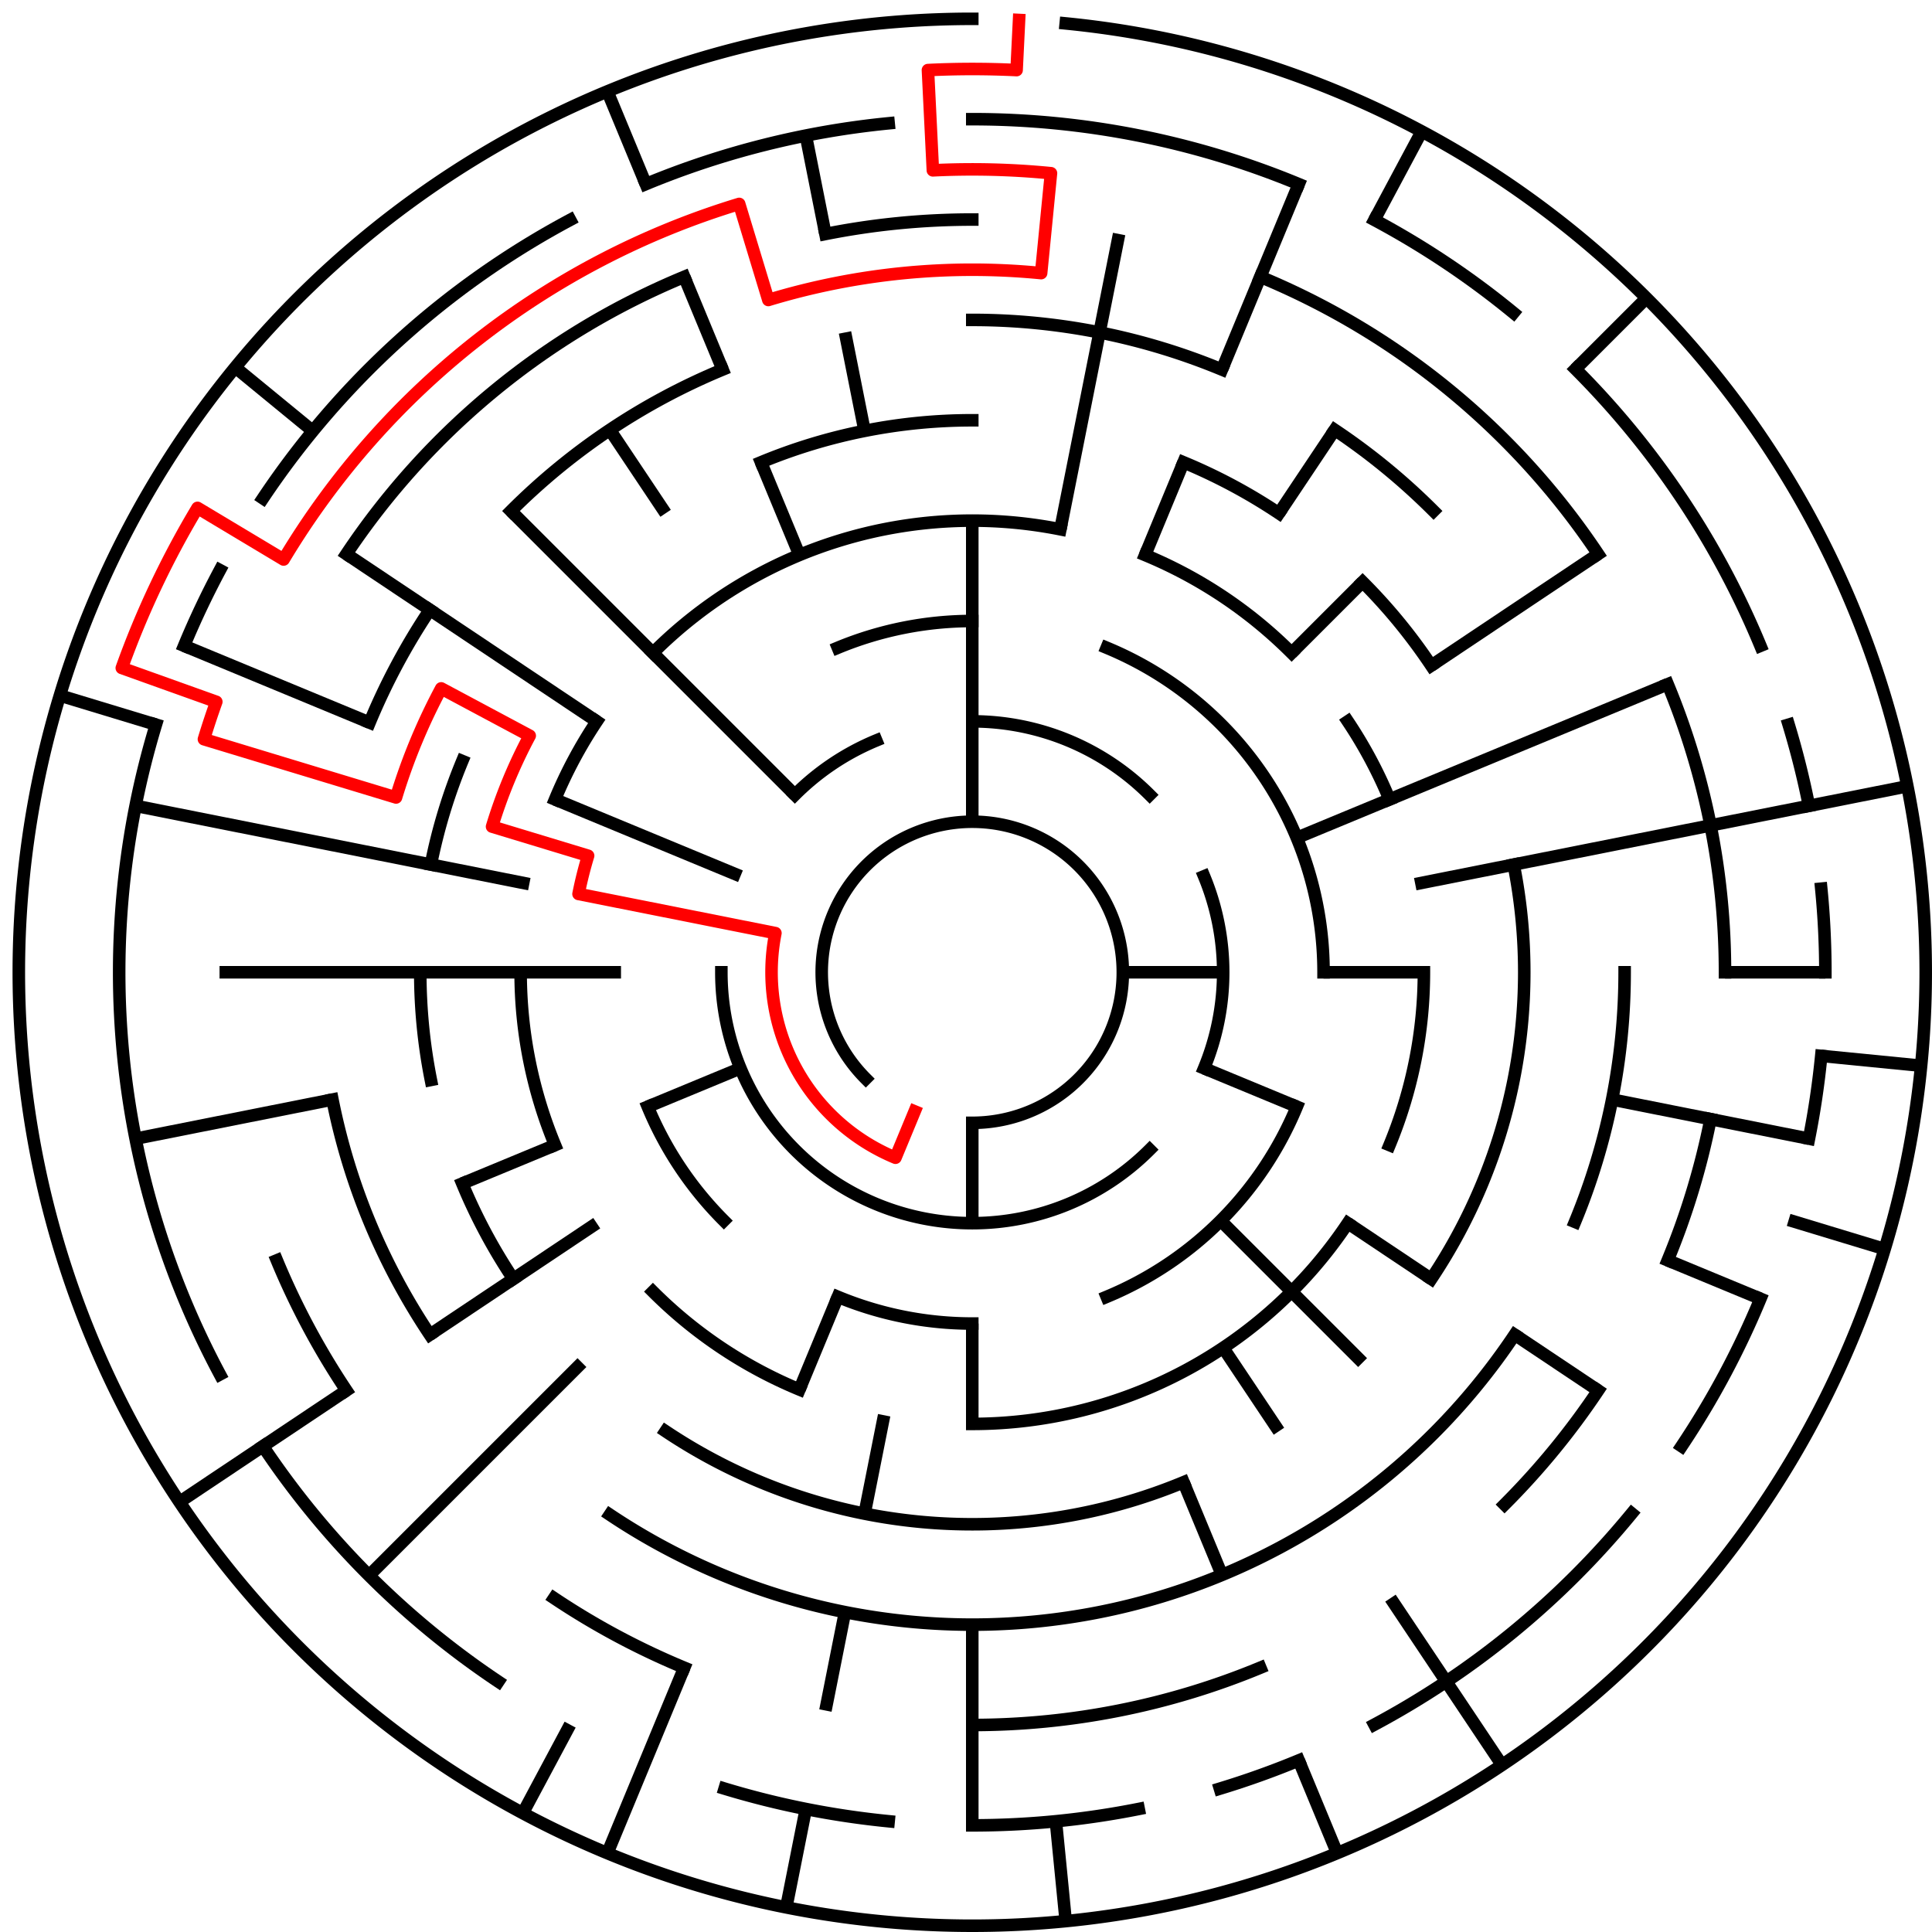 ﻿<?xml version="1.0" encoding="utf-8" standalone="no"?>
<!DOCTYPE svg PUBLIC "-//W3C//DTD SVG 1.1//EN" "http://www.w3.org/Graphics/SVG/1.1/DTD/svg11.dtd">
<svg width="308" height="308" version="1.1" xmlns="http://www.w3.org/2000/svg">
  <title>19 cells diameter theta maze</title>
  <g fill="none" stroke="#000000" stroke-width="2" stroke-linecap="square">
    <path d="M 138.029,171.971 A 24,24 0 1,1 155,179" />
    <path d="M 155,115 A 40,40 0 0,1 183.284,126.716" />
    <path d="M 191.955,139.693 A 40,40 0 0,1 191.955,170.307" />
    <path d="M 183.284,183.284 A 40,40 0 0,1 115,155" />
    <path d="M 126.716,126.716 A 40,40 0 0,1 139.693,118.045" />
    <path d="M 133.57,103.263 A 56,56 0 0,1 155,99" />
    <path d="M 176.43,103.263 A 56,56 0 0,1 211,155" />
    <path d="M 206.737,176.43 A 56,56 0 0,1 176.43,206.737" />
    <path d="M 155,211 A 56,56 0 0,1 133.57,206.737" />
    <path d="M 115.402,194.598 A 56,56 0 0,1 103.263,176.43" />
    <path d="M 104.088,104.088 A 72,72 0 0,1 169.047,84.383" />
    <path d="M 182.553,88.481 A 72,72 0 0,1 205.912,104.088" />
    <path d="M 214.866,114.999 A 72,72 0 0,1 221.519,127.447" />
    <path d="M 227,155 A 72,72 0 0,1 221.519,182.553" />
    <path d="M 214.866,195.001 A 72,72 0 0,1 155,227" />
    <path d="M 127.447,221.519 A 72,72 0 0,1 104.088,205.912" />
    <path d="M 88.481,182.553 A 72,72 0 0,1 83,155" />
    <path d="M 88.481,127.447 A 72,72 0 0,1 95.134,114.999" />
    <path d="M 121.324,73.699 A 88,88 0 0,1 155,67" />
    <path d="M 188.676,73.699 A 88,88 0 0,1 203.89,81.831" />
    <path d="M 217.225,92.775 A 88,88 0 0,1 228.169,106.11" />
    <path d="M 241.309,137.832 A 88,88 0 0,1 228.169,203.89" />
    <path d="M 188.676,236.301 A 88,88 0 0,1 106.11,228.169" />
    <path d="M 81.831,203.89 A 88,88 0 0,1 73.699,188.676" />
    <path d="M 68.691,172.168 A 88,88 0 0,1 67,155" />
    <path d="M 68.691,137.832 A 88,88 0 0,1 73.699,121.324" />
    <path d="M 155,51 A 104,104 0 0,1 194.799,58.917" />
    <path d="M 212.779,68.527 A 104,104 0 0,1 228.539,81.461" />
    <path d="M 259,155 A 104,104 0 0,1 251.083,194.799" />
    <path d="M 241.473,212.779 A 104,104 0 0,1 97.221,241.473" />
    <path d="M 68.527,212.779 A 104,104 0 0,1 52.998,175.289" />
    <path d="M 58.917,115.201 A 104,104 0 0,1 68.527,97.221" />
    <path d="M 81.461,81.461 A 104,104 0 0,1 115.201,58.917" />
    <path d="M 131.589,37.306 A 120,120 0 0,1 155,35" />
    <path d="M 200.922,44.134 A 120,120 0 0,1 254.776,88.332" />
    <path d="M 265.866,109.078 A 120,120 0 0,1 275,155" />
    <path d="M 272.694,178.411 A 120,120 0 0,1 265.866,200.922" />
    <path d="M 254.776,221.668 A 120,120 0 0,1 239.853,239.853" />
    <path d="M 200.922,265.866 A 120,120 0 0,1 155,275" />
    <path d="M 109.078,265.866 A 120,120 0 0,1 88.332,254.776" />
    <path d="M 55.224,221.668 A 120,120 0 0,1 44.134,200.922" />
    <path d="M 55.224,88.332 A 120,120 0 0,1 109.078,44.134" />
    <path d="M 155,19 A 136,136 0 0,1 207.045,29.352" />
    <path d="M 219.11,35.059 A 136,136 0 0,1 241.277,49.871" />
    <path d="M 251.167,58.833 A 136,136 0 0,1 280.648,102.955" />
    <path d="M 285.144,115.521 A 136,136 0 0,1 288.387,128.468" />
    <path d="M 290.345,141.67 A 136,136 0 0,1 291,155" />
    <path d="M 290.345,168.33 A 136,136 0 0,1 288.387,181.532" />
    <path d="M 280.648,207.045 A 136,136 0 0,1 268.08,230.558" />
    <path d="M 260.129,241.277 A 136,136 0 0,1 219.11,274.941" />
    <path d="M 207.045,280.648 A 136,136 0 0,1 194.479,285.144" />
    <path d="M 181.532,288.387 A 136,136 0 0,1 155,291" />
    <path d="M 141.67,290.345 A 136,136 0 0,1 115.521,285.144" />
    <path d="M 79.442,268.08 A 136,136 0 0,1 41.92,230.558" />
    <path d="M 35.059,219.11 A 136,136 0 0,1 24.856,115.521" />
    <path d="M 29.352,102.955 A 136,136 0 0,1 35.059,90.89" />
    <path d="M 41.92,79.442 A 136,136 0 0,1 90.89,35.059" />
    <path d="M 102.955,29.352 A 136,136 0 0,1 141.67,19.655" />
    <path d="M 169.899,3.732 A 152,152 0 1,1 155,3" />
  </g>
  <g fill="none" stroke="#000000" stroke-width="2" stroke-linecap="butt">
    <line x1="155" y1="83" x2="155" y2="131" />
    <line x1="178.411" y1="37.306" x2="169.047" y2="84.383" />
    <line x1="207.045" y1="29.352" x2="194.799" y2="58.917" />
    <line x1="188.676" y1="73.699" x2="182.553" y2="88.481" />
    <line x1="226.652" y1="20.948" x2="219.11" y2="35.059" />
    <line x1="212.779" y1="68.527" x2="203.89" y2="81.831" />
    <line x1="262.48" y1="47.52" x2="251.167" y2="58.833" />
    <line x1="217.225" y1="92.775" x2="205.912" y2="104.088" />
    <line x1="254.776" y1="88.332" x2="228.169" y2="106.11" />
    <line x1="265.866" y1="109.078" x2="206.737" y2="133.57" />
    <line x1="304.079" y1="125.346" x2="225.617" y2="140.953" />
    <line x1="291" y1="155" x2="275" y2="155" />
    <line x1="227" y1="155" x2="211" y2="155" />
    <line x1="195" y1="155" x2="179" y2="155" />
    <line x1="306.268" y1="169.899" x2="290.345" y2="168.33" />
    <line x1="288.387" y1="181.532" x2="257.002" y2="175.289" />
    <line x1="300.455" y1="199.123" x2="285.144" y2="194.479" />
    <line x1="280.648" y1="207.045" x2="265.866" y2="200.922" />
    <line x1="206.737" y1="176.43" x2="191.955" y2="170.307" />
    <line x1="254.776" y1="221.668" x2="241.473" y2="212.779" />
    <line x1="228.169" y1="203.89" x2="214.866" y2="195.001" />
    <line x1="217.225" y1="217.225" x2="194.598" y2="194.598" />
    <line x1="239.447" y1="281.383" x2="221.668" y2="254.776" />
    <line x1="203.89" y1="228.169" x2="195.001" y2="214.866" />
    <line x1="213.168" y1="295.43" x2="207.045" y2="280.648" />
    <line x1="194.799" y1="251.083" x2="188.676" y2="236.301" />
    <line x1="169.899" y1="306.268" x2="168.33" y2="290.345" />
    <line x1="155" y1="291" x2="155" y2="259" />
    <line x1="155" y1="227" x2="155" y2="211" />
    <line x1="155" y1="195" x2="155" y2="179" />
    <line x1="125.346" y1="304.079" x2="128.468" y2="288.387" />
    <line x1="131.589" y1="272.694" x2="134.711" y2="257.002" />
    <line x1="137.832" y1="241.309" x2="140.953" y2="225.617" />
    <line x1="96.832" y1="295.43" x2="109.078" y2="265.866" />
    <line x1="127.447" y1="221.519" x2="133.57" y2="206.737" />
    <line x1="83.348" y1="289.052" x2="90.89" y2="274.941" />
    <line x1="58.833" y1="251.167" x2="92.775" y2="217.225" />
    <line x1="28.617" y1="239.447" x2="55.224" y2="221.668" />
    <line x1="68.527" y1="212.779" x2="95.134" y2="195.001" />
    <line x1="73.699" y1="188.676" x2="88.481" y2="182.553" />
    <line x1="103.263" y1="176.43" x2="118.045" y2="170.307" />
    <line x1="21.613" y1="181.532" x2="52.998" y2="175.289" />
    <line x1="35" y1="155" x2="99" y2="155" />
    <line x1="21.613" y1="128.468" x2="84.383" y2="140.953" />
    <line x1="9.545" y1="110.877" x2="24.856" y2="115.521" />
    <line x1="29.352" y1="102.955" x2="58.917" y2="115.201" />
    <line x1="88.481" y1="127.447" x2="118.045" y2="139.693" />
    <line x1="55.224" y1="88.332" x2="95.134" y2="114.999" />
    <line x1="37.502" y1="58.572" x2="49.871" y2="68.723" />
    <line x1="81.461" y1="81.461" x2="126.716" y2="126.716" />
    <line x1="97.221" y1="68.527" x2="106.11" y2="81.831" />
    <line x1="96.832" y1="14.57" x2="102.955" y2="29.352" />
    <line x1="109.078" y1="44.134" x2="115.201" y2="58.917" />
    <line x1="121.324" y1="73.699" x2="127.447" y2="88.481" />
    <line x1="128.468" y1="21.613" x2="131.589" y2="37.306" />
    <line x1="134.711" y1="52.998" x2="137.832" y2="68.691" />
  </g>
  <path fill="none" stroke="#ff0000" stroke-width="2" stroke-linecap="square" stroke-linejoin="round" d="M 162.458,3.183 L 162.066,11.173 A 144,144 0 0,0 147.934,11.173 L 148.719,27.154 A 128,128 0 0,1 167.546,27.616 L 165.978,43.539 A 112,112 0 0,0 122.488,47.823 L 117.844,32.512 A 128,128 0 0,0 45.211,89.195 L 31.487,80.969 A 144,144 0 0,0 19.418,106.488 L 34.482,111.878 A 128,128 0 0,0 32.512,117.844 L 63.134,127.133 A 96,96 0 0,1 70.336,109.746 L 84.446,117.288 A 80,80 0 0,0 78.445,131.777 L 93.756,136.422 A 64,64 0 0,0 92.23,142.514 L 123.615,148.757 A 32,32 0 0,0 142.754,184.564 L 145.816,177.173" />
  <type>Circular</type>
</svg>